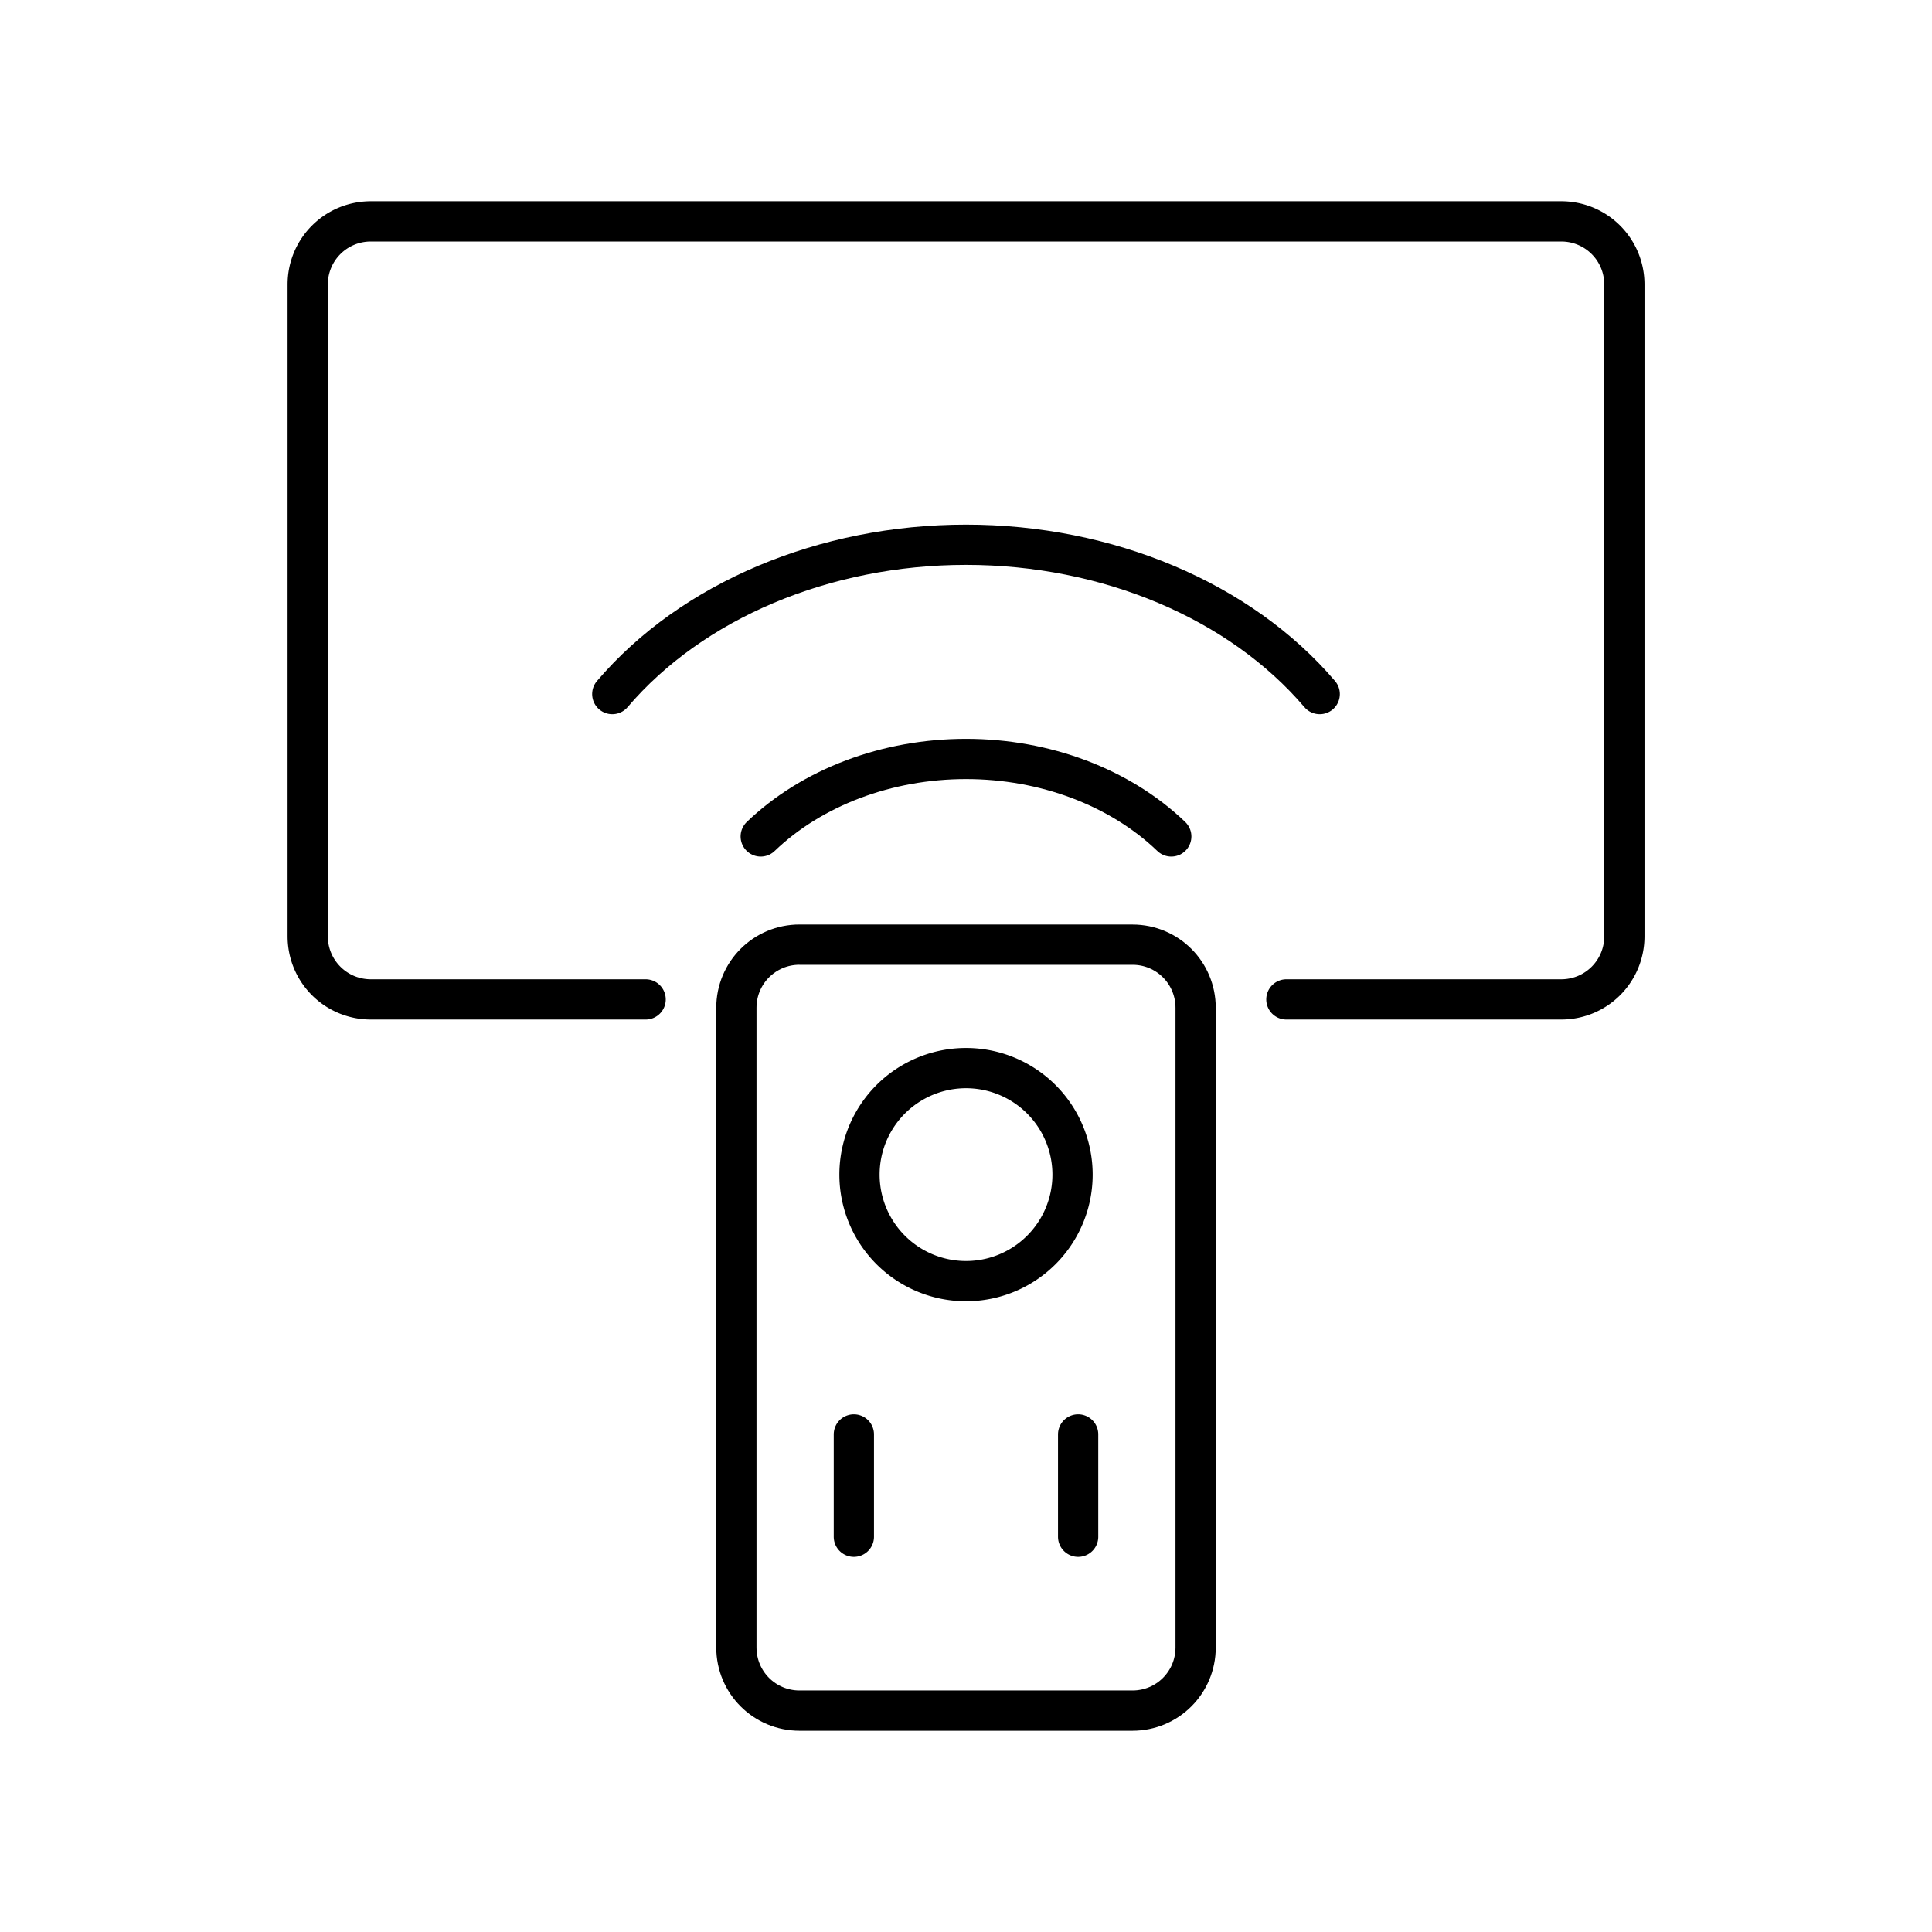 <svg xmlns="http://www.w3.org/2000/svg" width="3em" height="3em" viewBox="0 0 48 48"><g fill="none" stroke="currentColor" stroke-linecap="round" stroke-linejoin="round"><path d="M19.864 23.47h8.272c.87 0 1.569.7 1.569 1.569V40.93c0 .87-.7 1.57-1.57 1.57h-8.27c-.87 0-1.57-.7-1.57-1.57V25.039c0-.87.7-1.57 1.57-1.57"/><path d="M26.647 29.183a2.646 2.646 0 1 1-5.293 0a2.646 2.646 0 0 1 5.293 0m.139 6.455v2.542m-5.572-2.542v2.542M16.04 24.83H9.215c-.87 0-1.57-.7-1.57-1.57V7.07c0-.87.7-1.57 1.57-1.57h29.572c.87 0 1.57.7 1.57 1.57v16.19c0 .87-.7 1.57-1.57 1.57H31.96"/><path d="M15.212 17.244c1.977-2.32 5.268-3.71 8.788-3.71s6.81 1.39 8.788 3.71M18.9 20.782c1.273-1.222 3.137-1.926 5.1-1.926s3.827.704 5.1 1.926"/></g></svg>